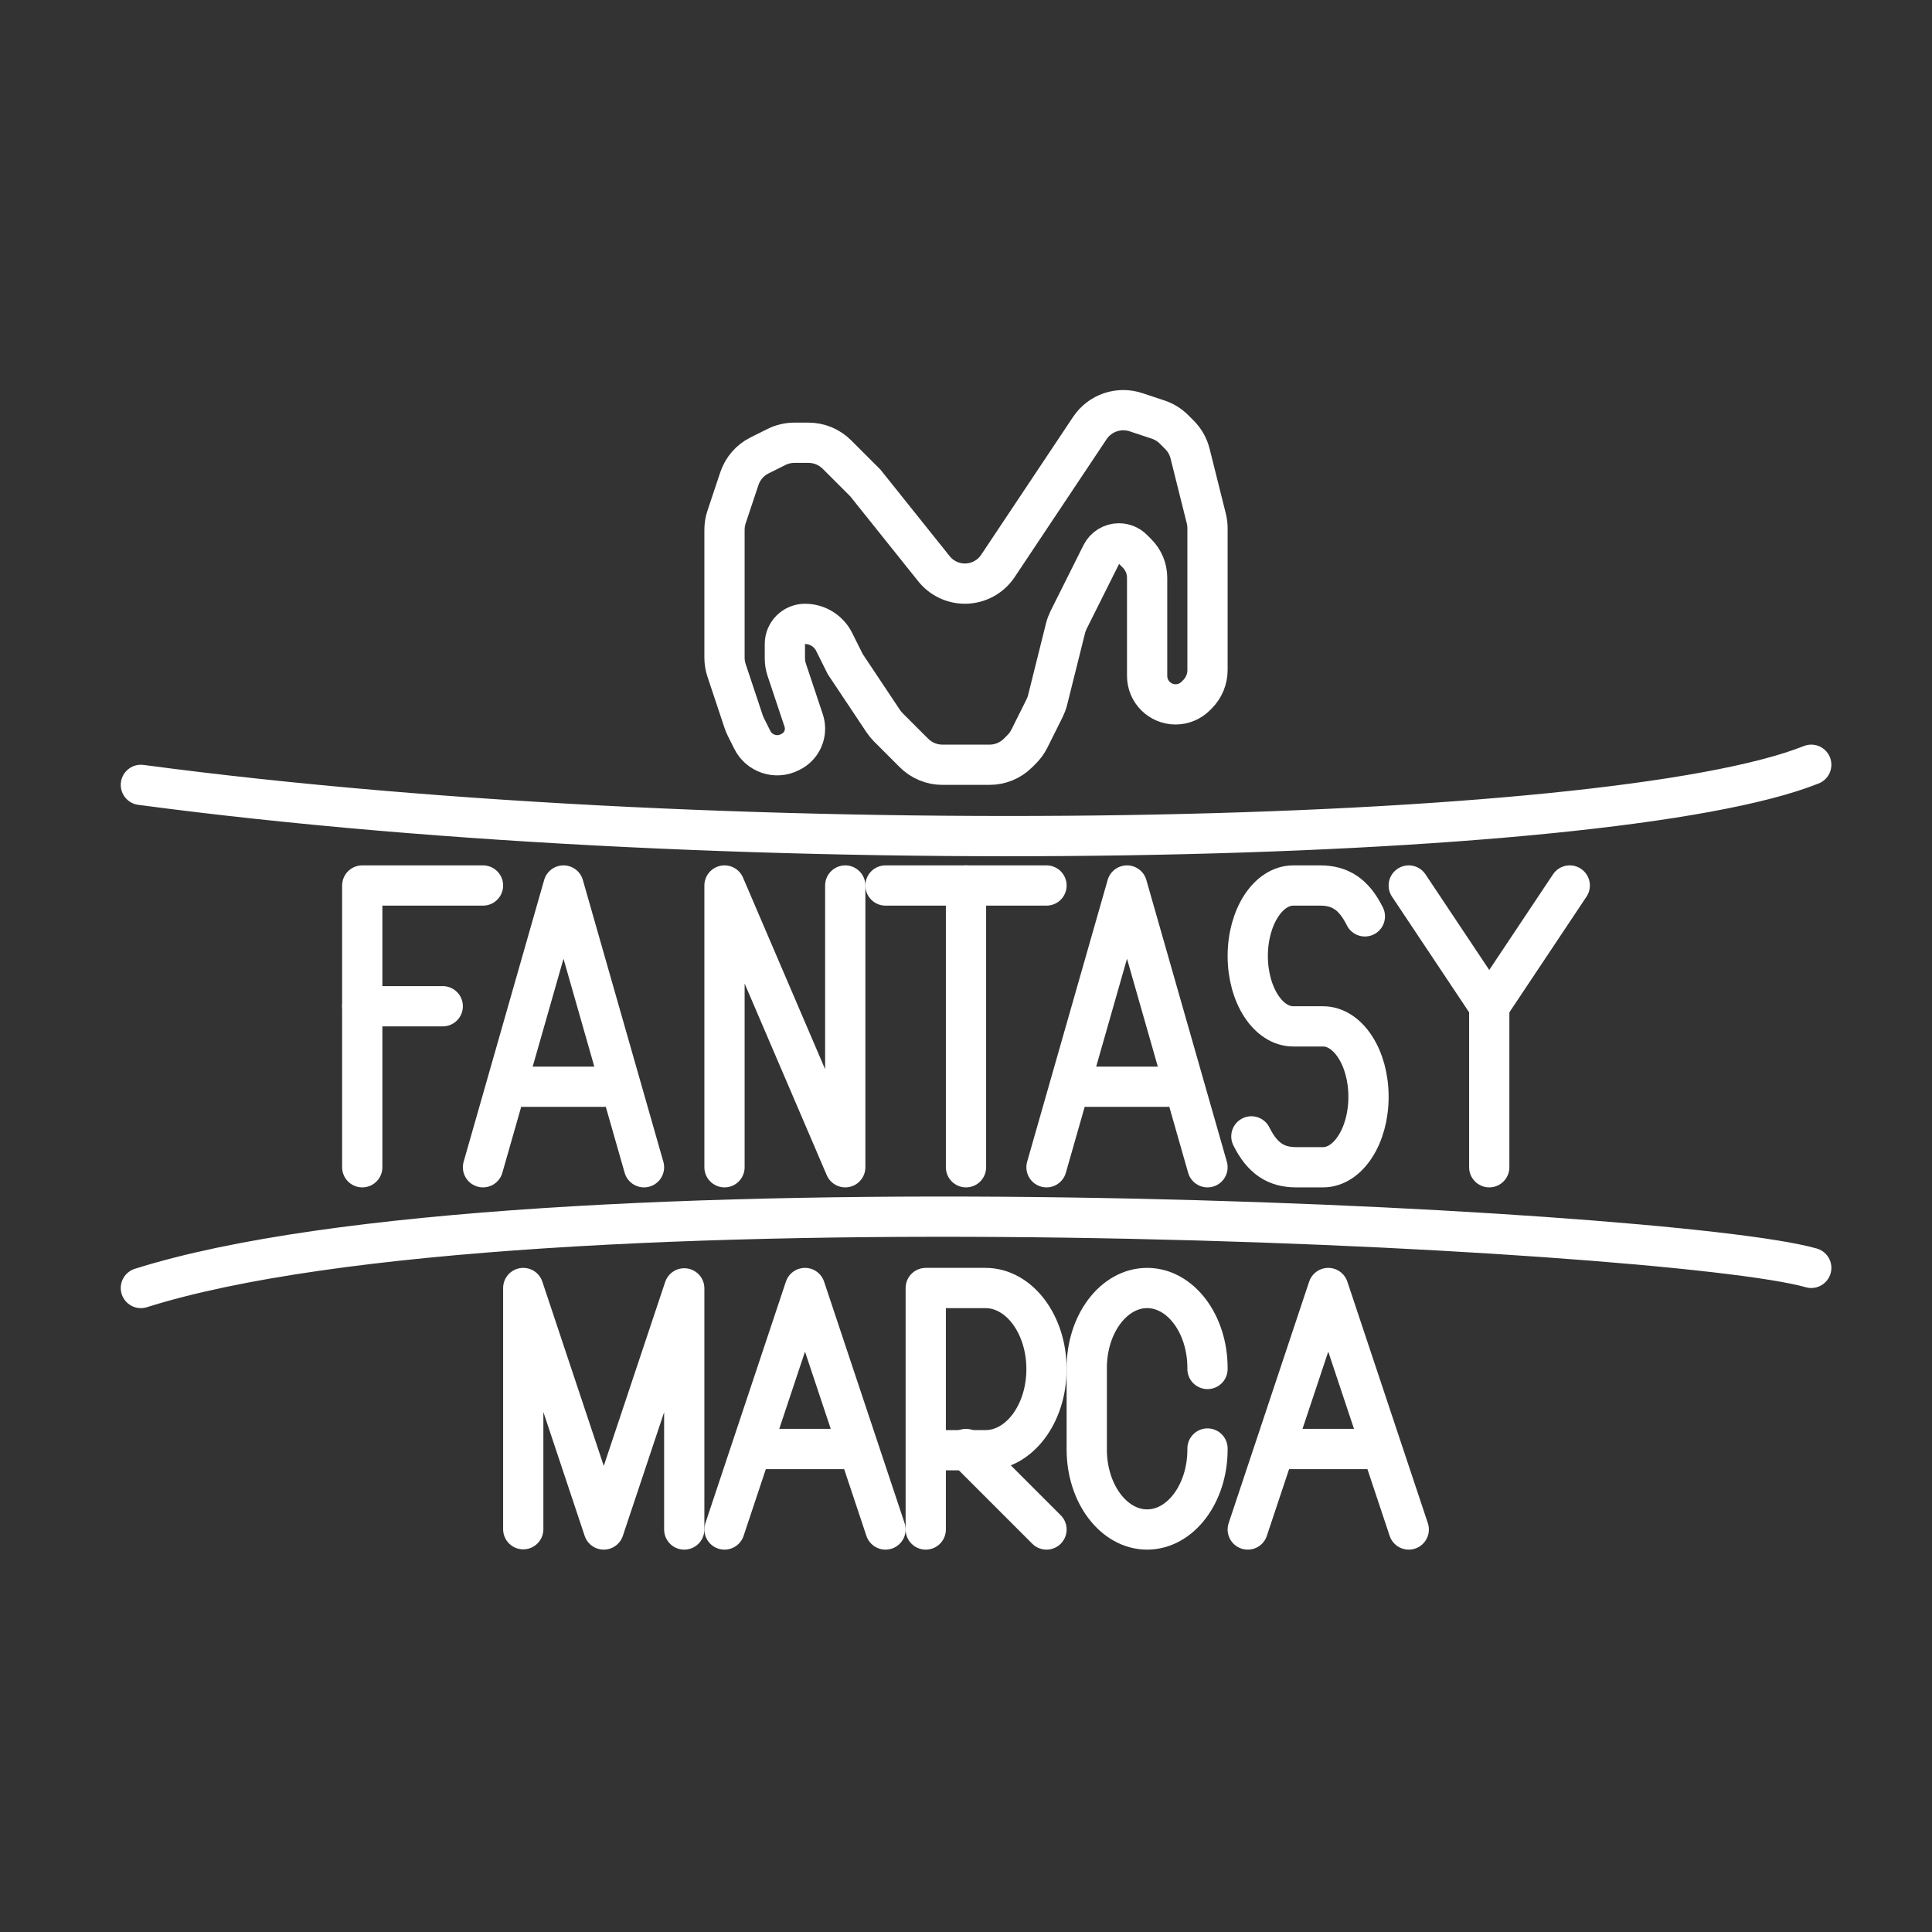 <svg width="48" height="48" viewBox="0 0 48 48" fill="none" xmlns="http://www.w3.org/2000/svg">
<rect x="0" y="0" width="48" height="48" fill="#333333" stroke="none"/>
<path d="M13 37.993V32L15 38L17 32.009V38" stroke="white" stroke-linecap="round" stroke-linejoin="round"/>
<path d="M15 27H13" stroke="white" stroke-linecap="round" stroke-linejoin="round"/>
<path d="M12 29L14 22L16 29" stroke="white" stroke-linecap="round" stroke-linejoin="round"/>
<path d="M9 25H11" stroke="white" stroke-linecap="round" stroke-linejoin="round"/>
<path d="M9 29V22H12" stroke="white" stroke-linecap="round" stroke-linejoin="round"/>
<path d="M30 35.988V36.013C30 37.11 29.328 38 28.5 38C27.672 38 27 37.11 27 36.013V33.987C27 32.89 27.672 32 28.5 32C29.328 32 30 32.89 30 33.987V34.012" stroke="white" stroke-linecap="round" stroke-linejoin="round"/>
<path d="M23 38V32H24.483C25.321 32 26 32.902 26 34.015C26 35.128 25.321 36.03 24.483 36.03H23" stroke="white" stroke-linecap="round" stroke-linejoin="round"/>
<path d="M24 36L26 38" stroke="white" stroke-linecap="round" stroke-linejoin="round"/>
<path d="M39 22L37 25L35 22" stroke="white" stroke-linecap="round" stroke-linejoin="round"/>
<path d="M37 29V25" stroke="white" stroke-linecap="round" stroke-linejoin="round"/>
<path d="M31.09 28.233C31.367 28.792 31.715 29 32.2 29H32.87C33.494 29 34 28.218 34 27.254V27.246C34 26.282 33.494 25.5 32.87 25.5H32.131C31.506 25.5 31 24.717 31 23.752C31 22.784 31.507 22 32.133 22H32.8C33.285 22 33.633 22.208 33.91 22.767" stroke="white" stroke-linecap="round" stroke-linejoin="round"/>
<path d="M22 22H26" stroke="white" stroke-linecap="round" stroke-linejoin="round"/>
<path d="M3.5 19.5C18.5 21.5 40 21 45 19M3.5 32C13 29 41.5 30.5 45 31.5" stroke="white" stroke-linecap="round" stroke-linejoin="round"/>
<path d="M24 29V22" stroke="white" stroke-linecap="round" stroke-linejoin="round"/>
<path d="M18 29V22L21 29V22" stroke="white" stroke-linecap="round" stroke-linejoin="round"/>
<path d="M34 36H32" stroke="white" stroke-linecap="round" stroke-linejoin="round"/>
<path d="M31 38L33 32L35 38" stroke="white" stroke-linecap="round" stroke-linejoin="round"/>
<path d="M21 36H19" stroke="white" stroke-linecap="round" stroke-linejoin="round"/>
<path d="M18 38L20 32L22 38" stroke="white" stroke-linecap="round" stroke-linejoin="round"/>
<path d="M29 27H27" stroke="white" stroke-linecap="round" stroke-linejoin="round"/>
<path d="M26 29L28 22L30 29" stroke="white" stroke-linecap="round" stroke-linejoin="round"/>
<path d="M18.532 18.064L18.691 18.382C18.862 18.723 19.277 18.862 19.618 18.691L19.646 18.677C19.863 18.569 20 18.347 20 18.104C20 18.035 19.989 17.967 19.967 17.901L19.544 16.633C19.515 16.545 19.5 16.453 19.5 16.36V16C19.5 15.724 19.724 15.5 20 15.5C20.306 15.5 20.587 15.673 20.724 15.947L21 16.5L21.945 17.918C21.982 17.972 22.023 18.023 22.07 18.07L22.707 18.707C22.895 18.895 23.149 19 23.414 19H24.586C24.851 19 25.105 18.895 25.293 18.707L25.385 18.615C25.461 18.539 25.524 18.451 25.573 18.355L25.951 17.598C25.983 17.533 26.009 17.464 26.027 17.393L26.473 15.607C26.491 15.536 26.517 15.467 26.549 15.402L27.366 13.768C27.448 13.604 27.616 13.5 27.799 13.5C27.928 13.5 28.051 13.551 28.142 13.642L28.25 13.75C28.41 13.91 28.5 14.127 28.5 14.354V16.793C28.5 17.183 28.817 17.5 29.207 17.5C29.395 17.5 29.575 17.425 29.707 17.293L29.75 17.25C29.91 17.09 30 16.873 30 16.646V13.123C30 13.041 29.99 12.96 29.97 12.881L29.567 11.269C29.523 11.093 29.432 10.932 29.304 10.804L29.167 10.667C29.057 10.557 28.923 10.474 28.776 10.425L28.225 10.242C27.797 10.099 27.326 10.26 27.076 10.636L26.5 11.5L24.792 14.062C24.61 14.335 24.302 14.5 23.973 14.5C23.674 14.5 23.391 14.364 23.204 14.13L21.5 12L20.793 11.293C20.605 11.105 20.351 11 20.086 11H19.736C19.581 11 19.428 11.036 19.289 11.106L18.87 11.315C18.633 11.433 18.453 11.641 18.369 11.893L18.051 12.846C18.017 12.948 18 13.055 18 13.162V16.338C18 16.445 18.017 16.552 18.051 16.654L18.477 17.933C18.492 17.977 18.511 18.021 18.532 18.064Z" stroke="white"/>
</svg>
